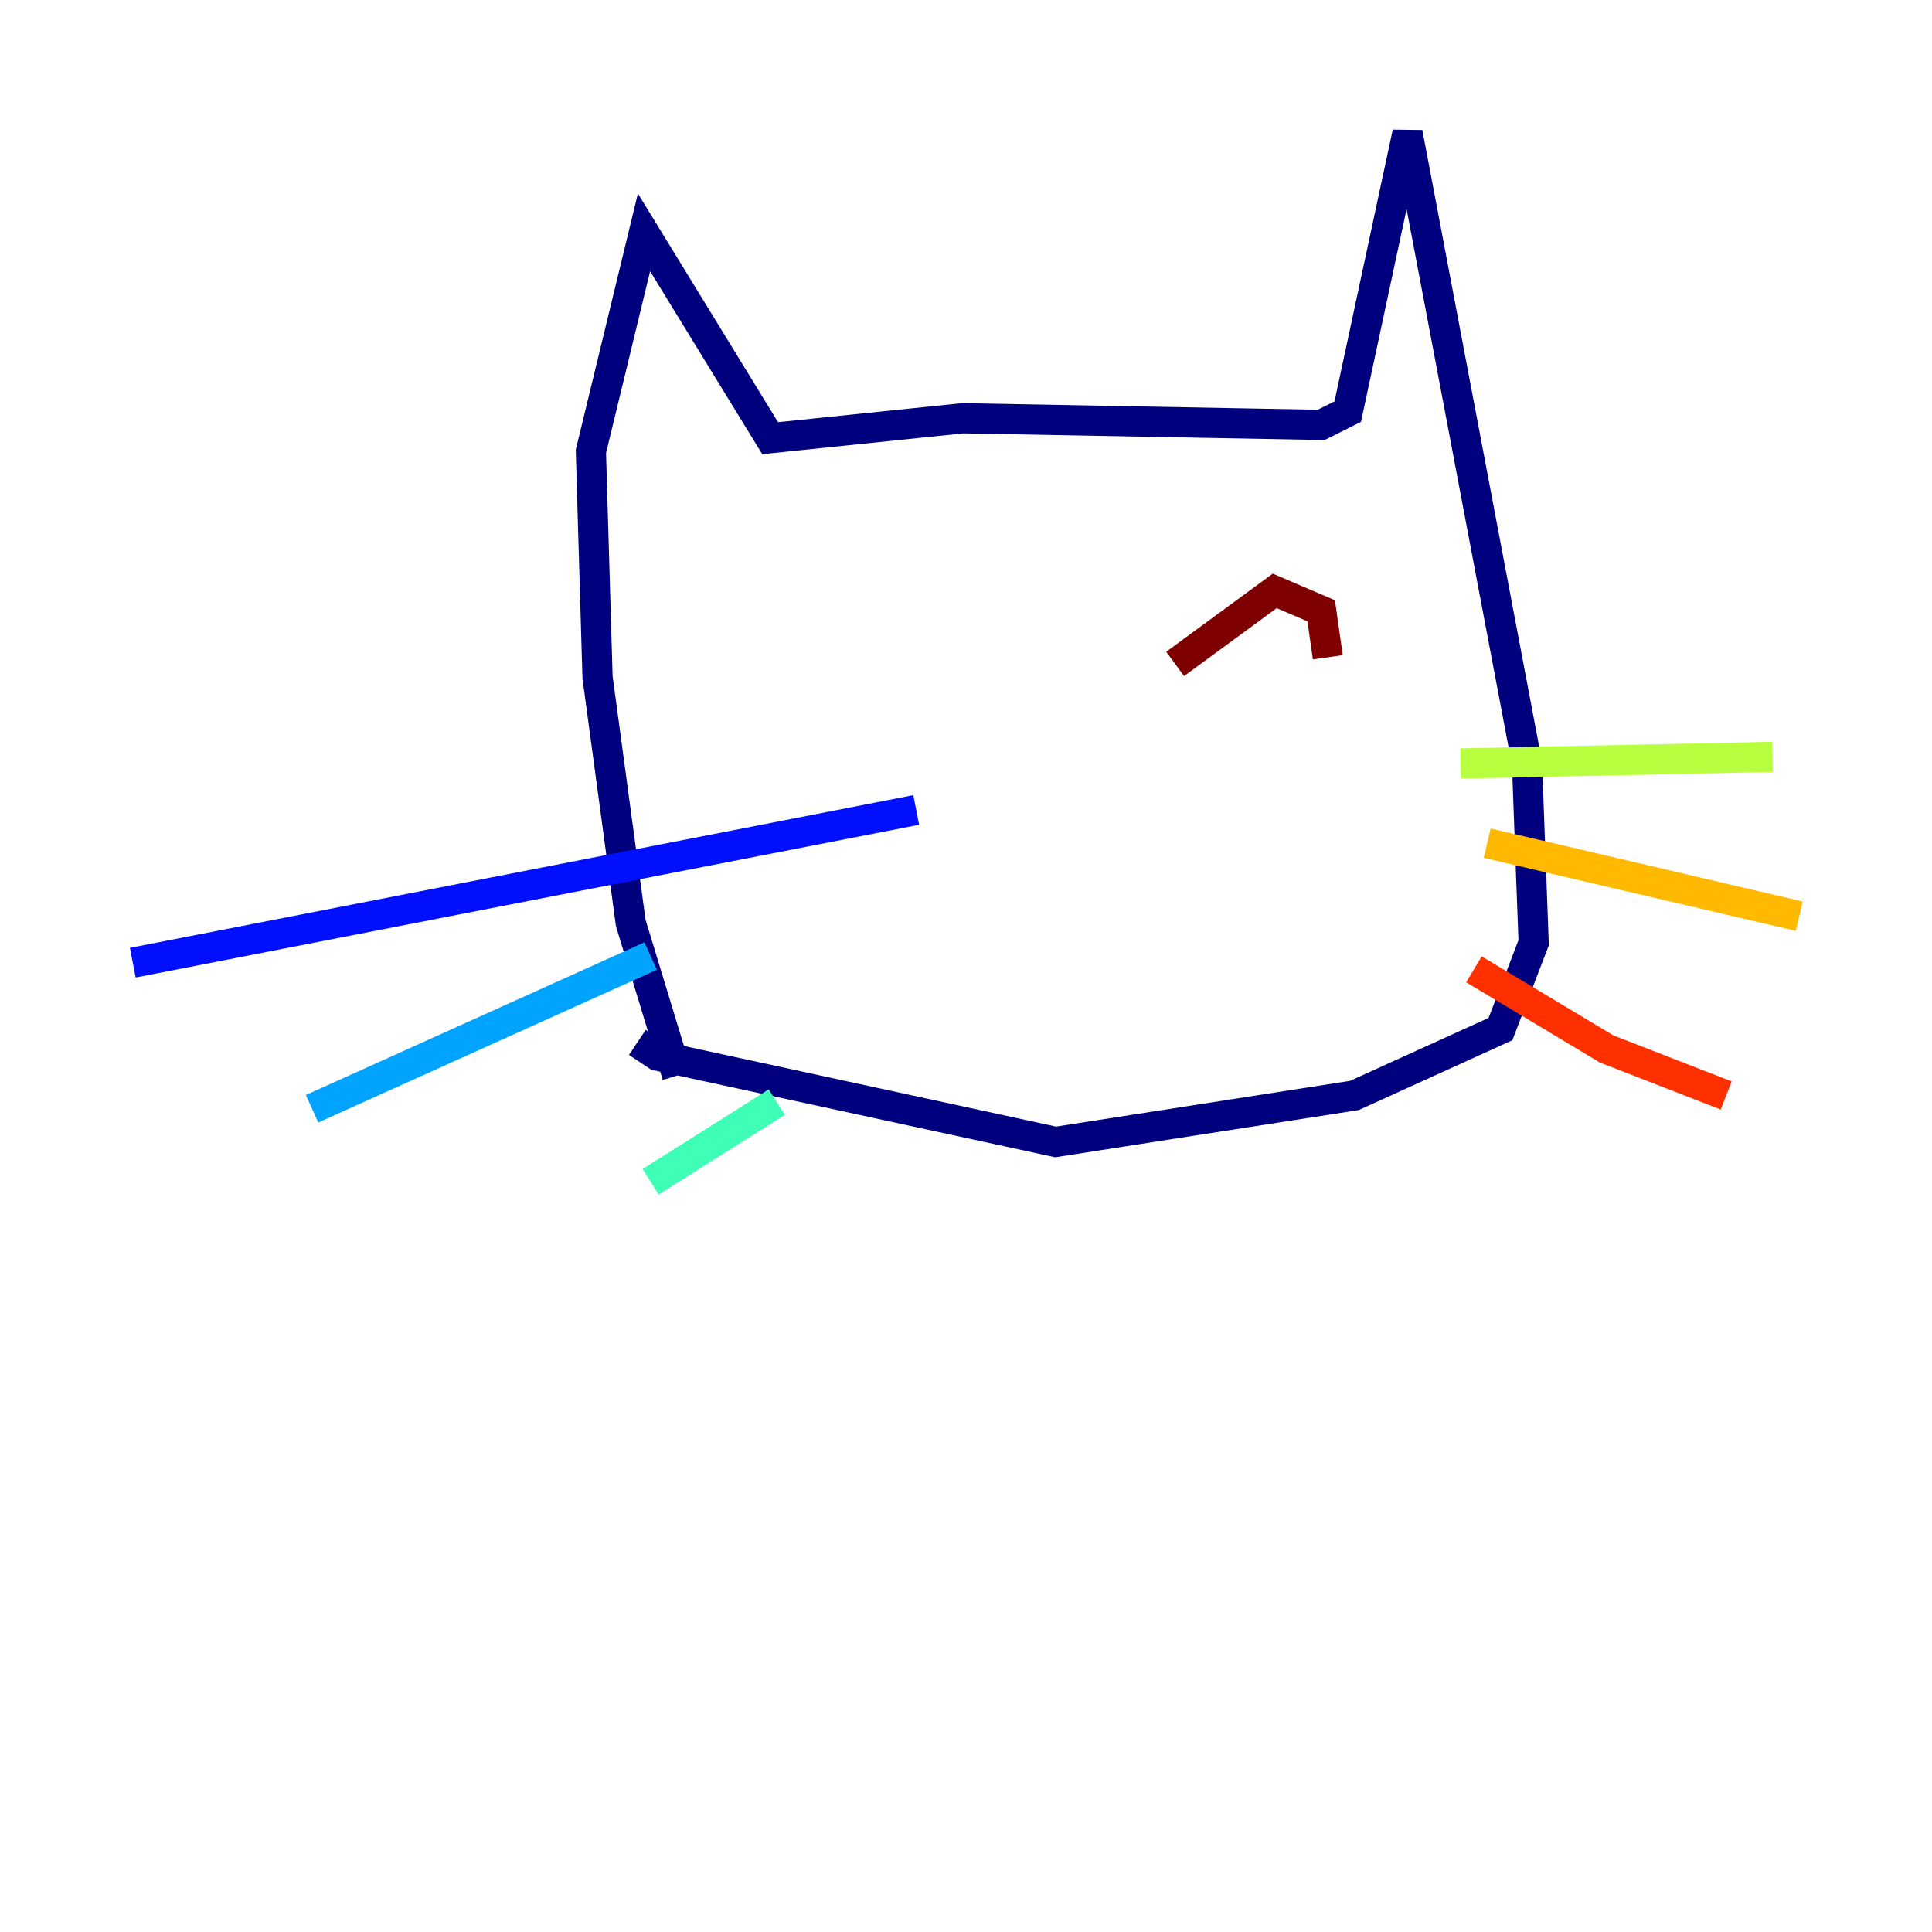<?xml version="1.0" encoding="utf-8" ?>
<svg baseProfile="tiny" height="128" version="1.2" viewBox="0,0,128,128" width="128" xmlns="http://www.w3.org/2000/svg" xmlns:ev="http://www.w3.org/2001/xml-events" xmlns:xlink="http://www.w3.org/1999/xlink"><defs /><polyline fill="none" points="44.866,71.258 41.787,61.141 39.588,44.866 39.148,29.911 42.667,15.395 51.024,29.031 63.78,27.711 87.533,28.151 89.292,27.271 93.251,8.797 101.168,50.584 101.608,62.461 99.409,68.179 89.732,72.577 69.938,75.656 43.546,69.938 42.227,69.058" stroke="#00007f" stroke-width="2" /><polyline fill="none" points="60.701,53.663 8.797,63.78" stroke="#0010ff" stroke-width="2" /><polyline fill="none" points="43.106,63.34 20.674,73.457" stroke="#00a4ff" stroke-width="2" /><polyline fill="none" points="51.464,73.017 43.106,78.296" stroke="#3fffb7" stroke-width="2" /><polyline fill="none" points="96.77,50.584 117.443,50.144" stroke="#b7ff3f" stroke-width="2" /><polyline fill="none" points="98.529,55.862 119.203,60.701" stroke="#ffb900" stroke-width="2" /><polyline fill="none" points="97.65,64.22 106.447,69.498 114.364,72.577" stroke="#ff3000" stroke-width="2" /><polyline fill="none" points="77.856,43.986 84.454,39.148 87.533,40.467 87.972,43.546" stroke="#7f0000" stroke-width="2" /></svg>